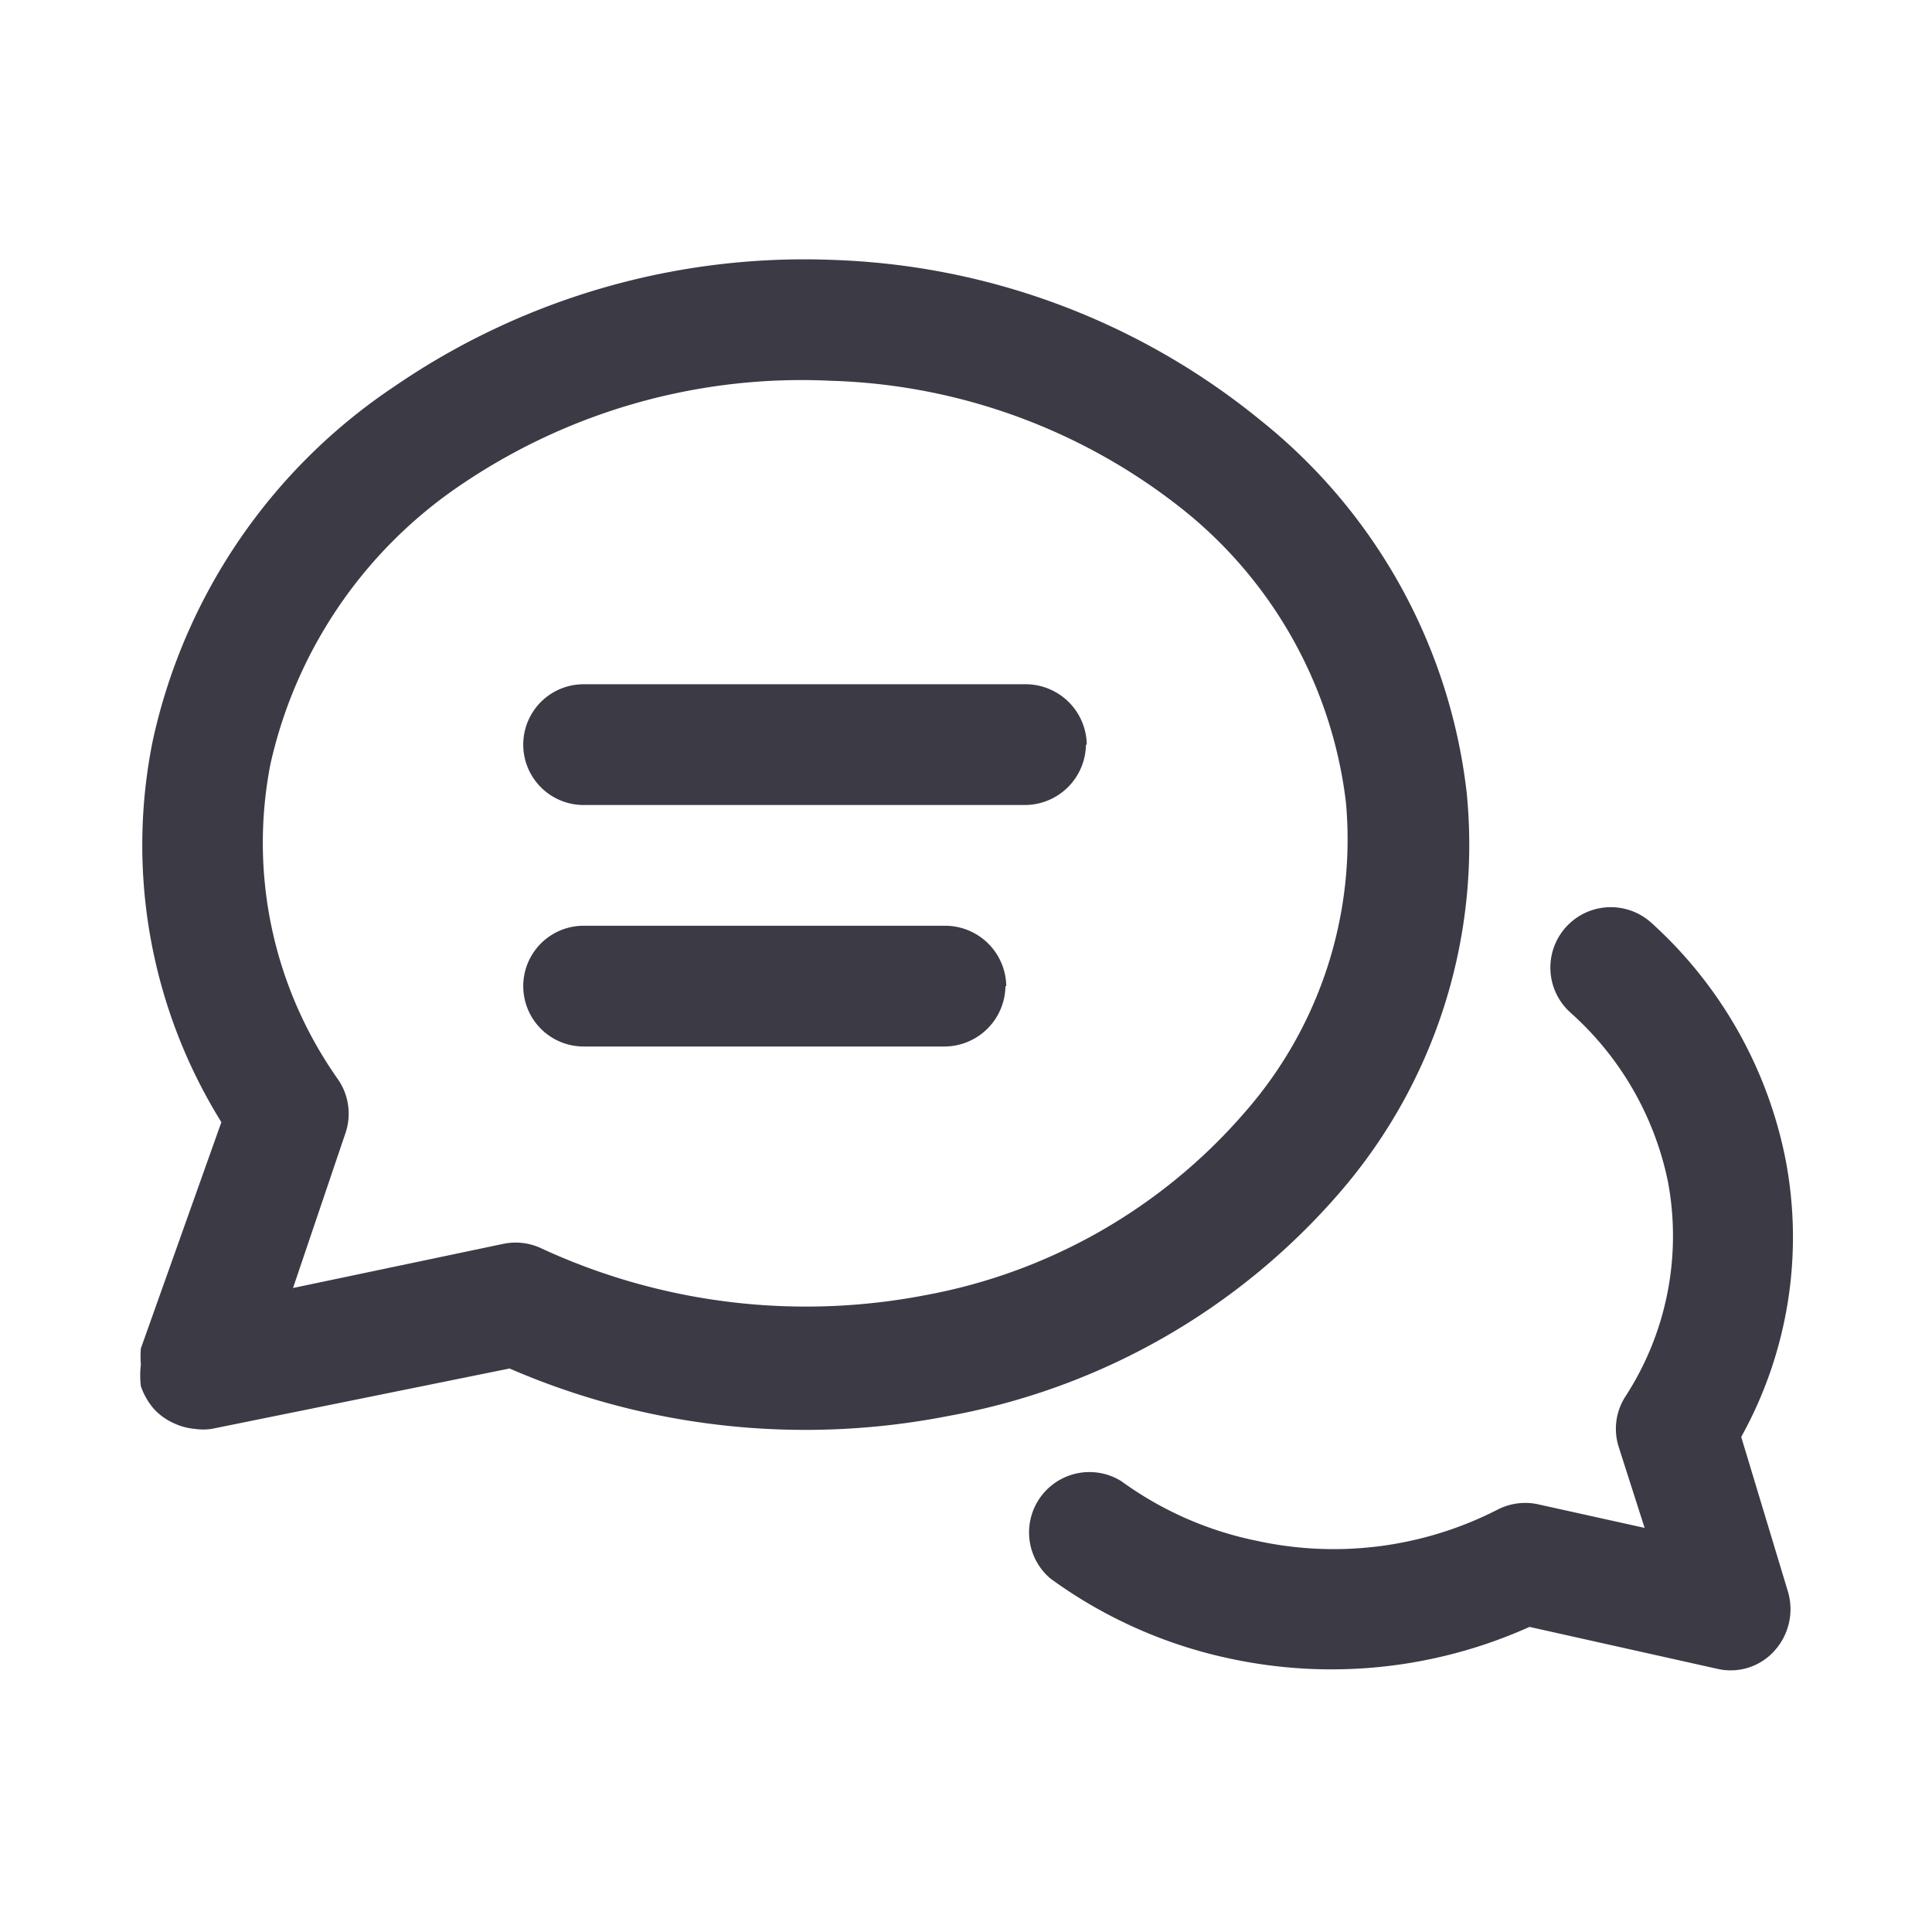 <svg id="Capa_1" data-name="Capa 1" xmlns="http://www.w3.org/2000/svg" viewBox="0 0 24 24"><defs><style>.cls-1{fill:#3b3a45;}</style></defs><title>chat</title><path class="cls-1" d="M18.22,9.85a6.93,6.93,0,0,0-2.55-4.62,8.86,8.86,0,0,0-5.29-2A9,9,0,0,0,4.9,4.8a7.11,7.11,0,0,0-3,4.39,6.52,6.52,0,0,0,.85,4.75l-1,2.81a1.18,1.18,0,0,0,0,.2,1.12,1.12,0,0,0,0,.27.85.85,0,0,0,.16.28.76.76,0,0,0,.25.18.77.77,0,0,0,.26.07.71.71,0,0,0,.21,0L6.33,17a9.23,9.23,0,0,0,5.45.59,8.4,8.4,0,0,0,4.84-2.75A6.6,6.6,0,0,0,18.22,9.85Zm-6.73,6.24a7.83,7.83,0,0,1-4.76-.58.75.75,0,0,0-.47-.06L3.64,16l.65-1.92a.75.75,0,0,0-.09-.67,5.09,5.09,0,0,1-.84-3.92A5.68,5.68,0,0,1,5.76,6a7.53,7.53,0,0,1,4.56-1.27,7.37,7.37,0,0,1,4.4,1.62,5.49,5.49,0,0,1,2,3.62,5.14,5.14,0,0,1-1.25,3.84A6.89,6.89,0,0,1,11.49,16.09Zm2-6.84a.76.76,0,0,1-.75.75H7.25a.75.75,0,0,1,0-1.5h5.5A.76.76,0,0,1,13.5,9.25Zm-1,3a.76.76,0,0,1-.75.75H7.25a.75.75,0,0,1,0-1.5h4.5A.76.76,0,0,1,12.5,12.25Zm9.72,7.52a.77.77,0,0,1-.17.74.73.73,0,0,1-.71.22L19,20.21a6,6,0,0,1-3.69.4,5.84,5.84,0,0,1-2.26-1,.75.75,0,0,1,.88-1.21,4.32,4.32,0,0,0,1.68.74,4.47,4.47,0,0,0,3-.39.75.75,0,0,1,.51-.06l1.31.29-.32-1a.74.74,0,0,1,.08-.63,3.66,3.66,0,0,0,.53-2.67,3.85,3.85,0,0,0-1.21-2.1.75.75,0,0,1,1-1.12,5.36,5.36,0,0,1,1.67,2.94,5.11,5.11,0,0,1-.55,3.45Z"/></svg>